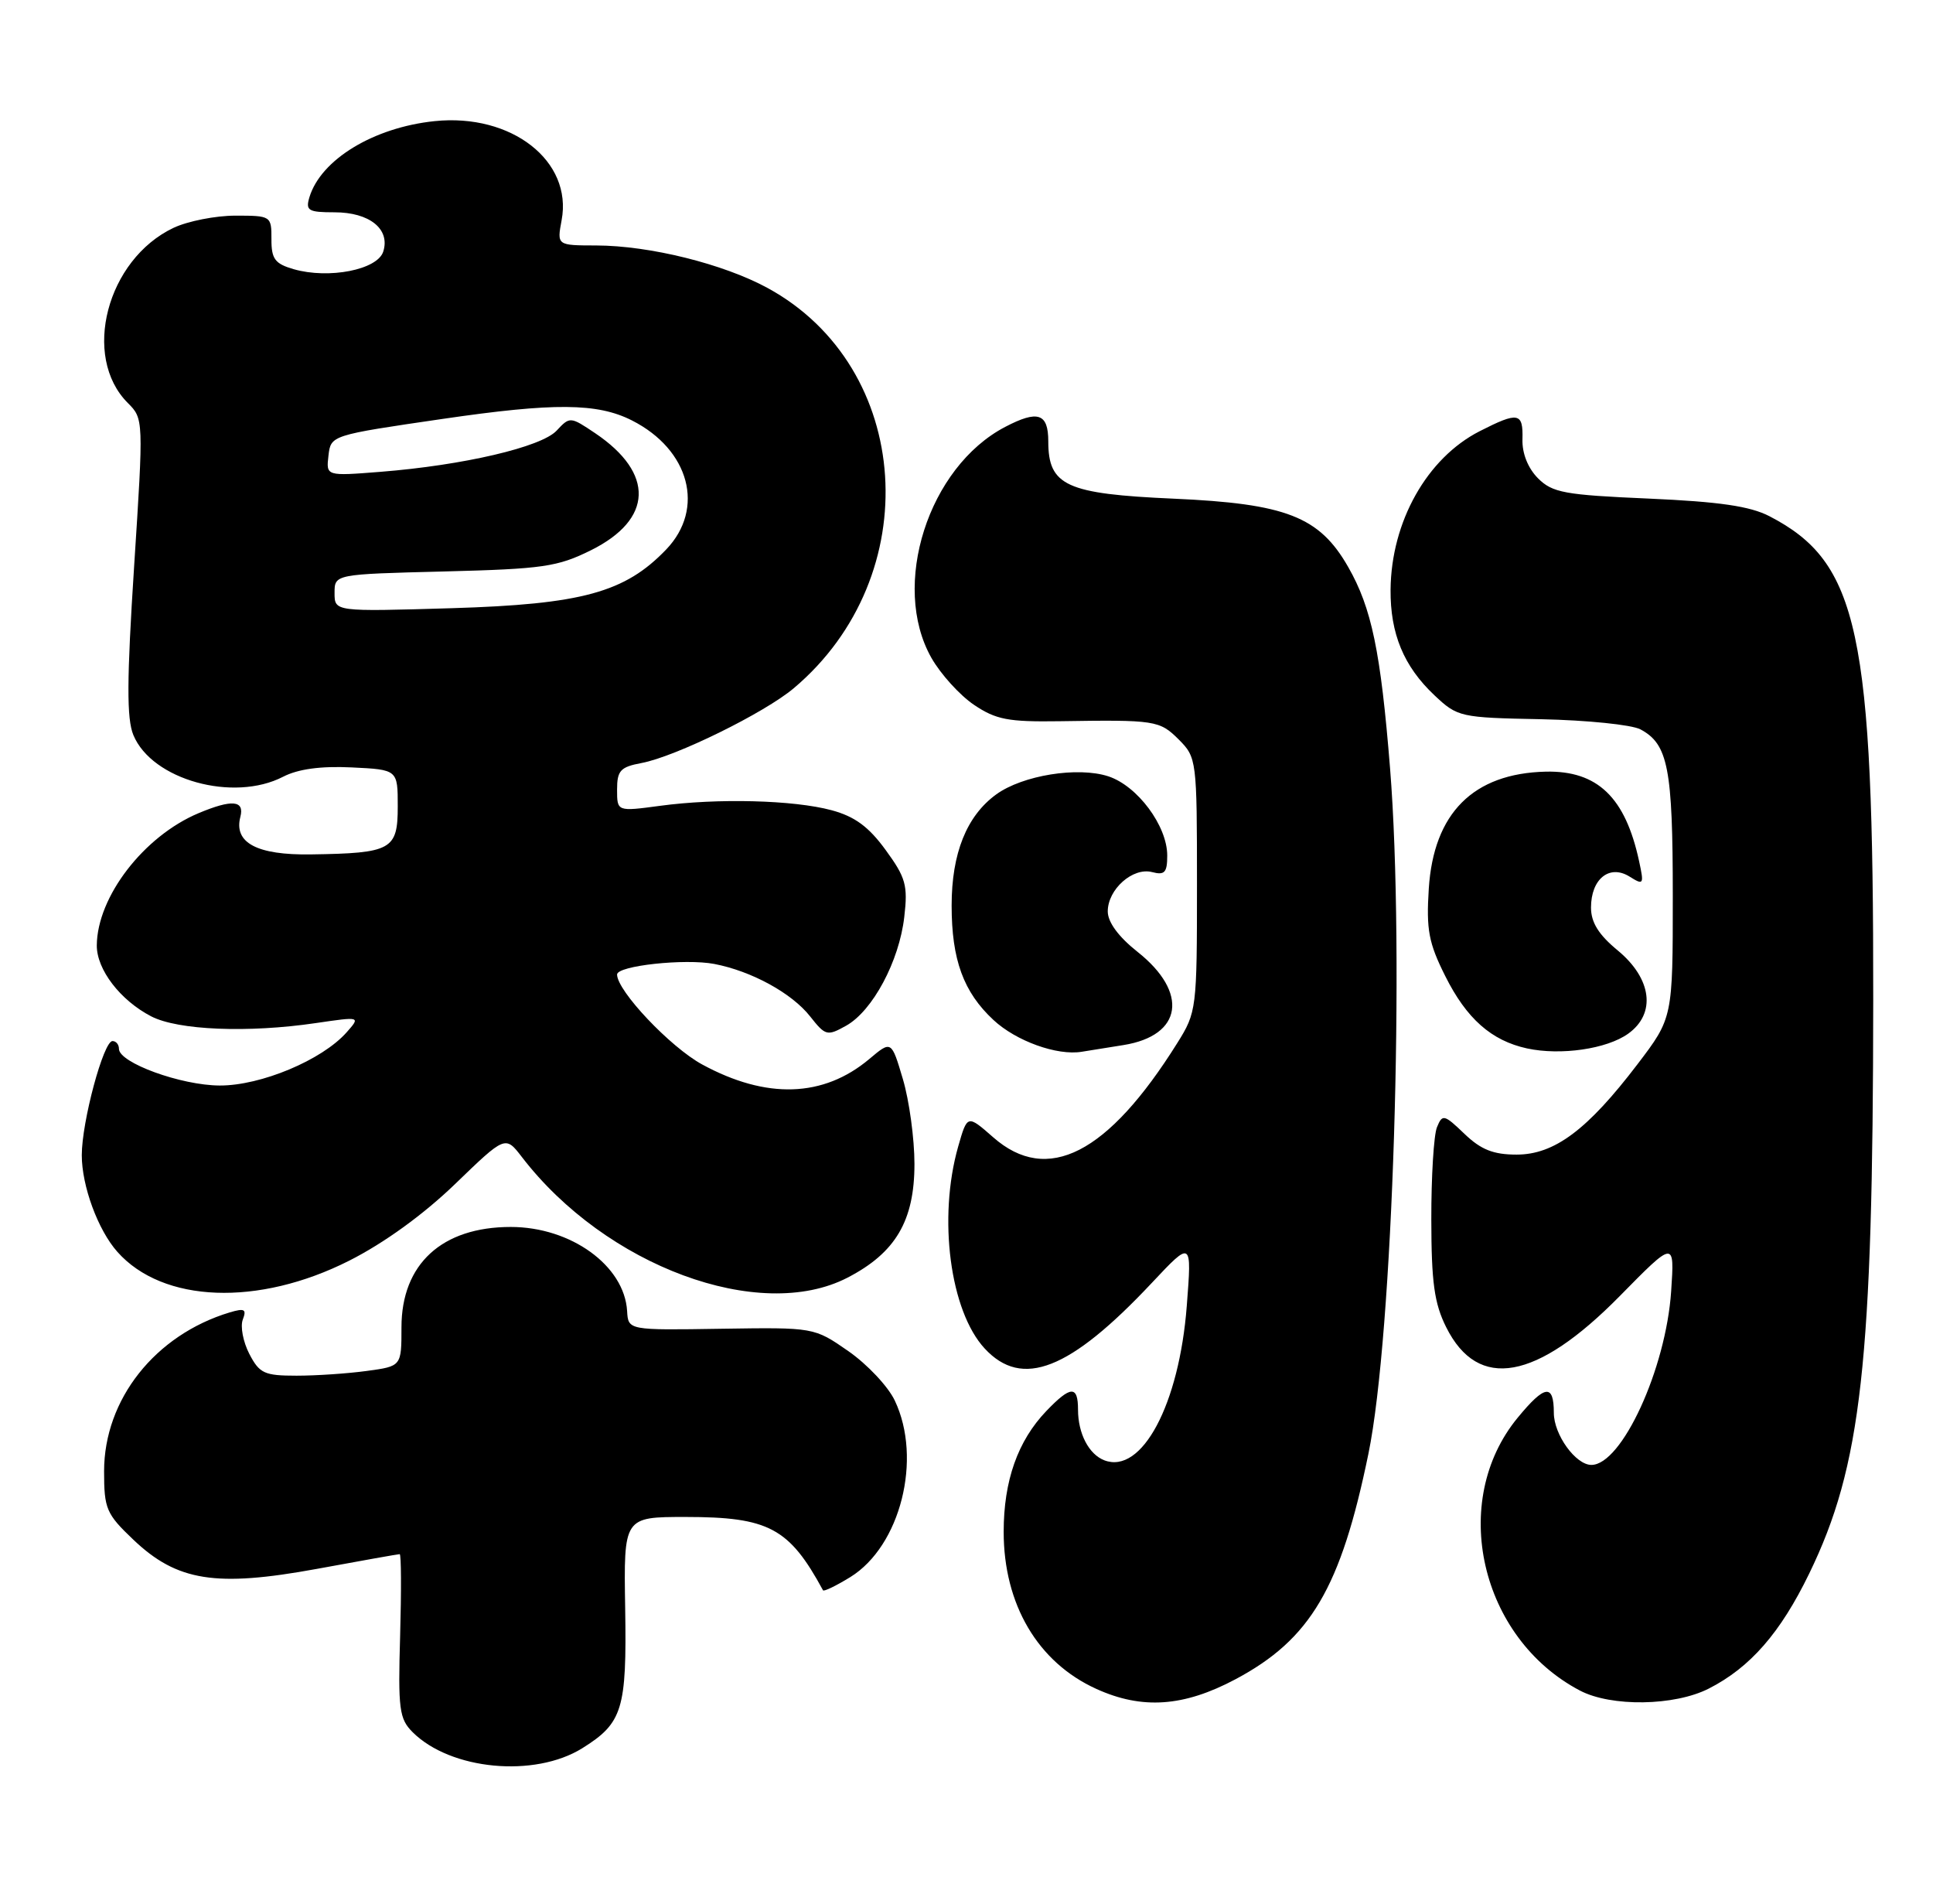 <?xml version="1.0" encoding="UTF-8" standalone="no"?>
<!DOCTYPE svg PUBLIC "-//W3C//DTD SVG 1.1//EN" "http://www.w3.org/Graphics/SVG/1.1/DTD/svg11.dtd" >
<svg xmlns="http://www.w3.org/2000/svg" xmlns:xlink="http://www.w3.org/1999/xlink" version="1.1" viewBox="0 0 260 256">
 <g >
 <path fill="currentColor"
d=" M 78.32 235.10 C 83.75 231.71 84.31 229.87 84.09 216.28 C 83.89 204.00 83.89 204.00 92.21 204.00 C 103.39 204.00 106.15 205.47 110.70 213.86 C 110.81 214.06 112.46 213.26 114.38 212.08 C 121.12 207.91 124.08 196.19 120.36 188.36 C 119.47 186.46 116.65 183.47 114.11 181.70 C 109.50 178.50 109.50 178.50 97.00 178.69 C 84.50 178.89 84.50 178.89 84.35 176.31 C 83.99 170.20 76.79 165.00 68.70 165.00 C 59.44 165.00 54.00 169.99 54.00 178.50 C 54.00 183.73 54.00 183.73 49.36 184.36 C 46.81 184.71 42.55 185.00 39.89 185.00 C 35.55 185.00 34.90 184.70 33.53 182.06 C 32.70 180.45 32.30 178.37 32.66 177.45 C 33.19 176.06 32.89 175.90 30.90 176.49 C 20.86 179.52 14.00 188.19 14.00 197.86 C 14.00 202.90 14.29 203.59 17.94 207.06 C 23.82 212.65 29.03 213.47 42.63 210.98 C 48.55 209.89 53.55 209.00 53.76 209.00 C 53.97 209.00 53.99 213.94 53.82 219.97 C 53.53 229.85 53.70 231.14 55.50 232.94 C 60.60 238.03 71.89 239.10 78.32 235.10 Z  M 166.19 225.82 C 176.29 220.44 180.35 213.54 184.06 195.50 C 187.36 179.49 188.97 128.22 186.97 103.30 C 185.71 87.61 184.49 81.75 181.34 76.25 C 177.47 69.47 173.00 67.73 157.85 67.06 C 143.41 66.42 141.00 65.32 141.00 59.35 C 141.00 55.58 139.60 55.11 135.20 57.41 C 124.86 62.81 119.77 78.74 125.28 88.47 C 126.52 90.65 129.09 93.49 131.00 94.78 C 133.97 96.78 135.61 97.09 142.48 96.99 C 155.40 96.79 155.96 96.87 158.55 99.45 C 160.96 101.87 161.00 102.19 161.00 118.97 C 161.00 135.70 160.95 136.12 158.35 140.27 C 149.01 155.19 140.88 159.35 133.59 152.94 C 130.11 149.89 130.11 149.89 128.88 154.19 C 126.14 163.81 127.79 176.32 132.45 181.35 C 137.48 186.78 143.90 184.26 154.91 172.54 C 160.31 166.79 160.31 166.79 159.63 175.60 C 158.61 188.89 153.58 198.31 148.54 196.38 C 146.46 195.58 145.00 192.78 145.00 189.57 C 145.00 186.29 144.02 186.33 140.74 189.75 C 136.89 193.77 135.00 199.13 135.00 206.00 C 135.00 215.76 139.59 223.55 147.46 227.12 C 153.62 229.92 159.22 229.53 166.19 225.82 Z  M 229.84 227.08 C 235.42 224.24 239.48 219.58 243.35 211.61 C 250.38 197.14 251.93 183.29 251.96 134.50 C 252.00 84.91 250.01 75.64 238.00 69.42 C 235.39 68.07 231.27 67.47 221.77 67.05 C 210.44 66.56 208.81 66.26 206.87 64.32 C 205.52 62.96 204.72 60.97 204.78 59.07 C 204.88 55.46 204.22 55.34 199.02 57.99 C 191.93 61.61 187.13 70.15 187.04 79.28 C 186.99 85.22 188.81 89.61 192.94 93.50 C 196.05 96.43 196.39 96.51 207.31 96.72 C 213.47 96.85 219.46 97.46 220.64 98.08 C 224.37 100.06 225.00 103.31 225.00 120.49 C 225.00 136.88 225.00 136.88 220.25 143.12 C 213.52 151.95 209.07 155.27 203.99 155.27 C 200.87 155.27 199.20 154.61 196.98 152.48 C 194.24 149.85 194.01 149.80 193.28 151.59 C 192.85 152.64 192.51 158.22 192.52 164.00 C 192.53 172.45 192.92 175.28 194.52 178.48 C 198.81 187.08 206.67 185.67 217.87 174.29 C 225.24 166.80 225.24 166.80 224.78 173.65 C 224.08 184.07 218.14 197.00 214.05 197.00 C 211.94 197.00 209.00 192.93 209.00 190.00 C 209.00 186.05 207.79 186.21 204.14 190.65 C 194.87 201.89 199.06 220.27 212.50 227.34 C 216.72 229.56 225.23 229.43 229.84 227.08 Z  M 46.98 169.53 C 51.69 167.15 56.97 163.32 61.22 159.22 C 67.97 152.70 67.97 152.70 70.20 155.60 C 81.48 170.27 102.17 177.93 113.99 171.82 C 120.46 168.48 123.00 164.17 123.00 156.53 C 123.00 153.14 122.30 148.01 121.45 145.14 C 119.90 139.91 119.90 139.91 116.92 142.42 C 110.75 147.60 103.10 147.85 94.45 143.15 C 90.16 140.82 83.00 133.25 83.00 131.05 C 83.00 129.87 92.13 128.88 96.07 129.63 C 101.09 130.59 106.51 133.56 108.97 136.69 C 111.03 139.30 111.26 139.36 113.82 137.93 C 117.38 135.93 120.95 129.26 121.63 123.31 C 122.13 119.06 121.83 118.01 119.12 114.30 C 116.85 111.18 114.97 109.80 111.86 108.96 C 106.74 107.58 96.50 107.32 88.75 108.37 C 83.00 109.14 83.00 109.14 83.00 106.18 C 83.00 103.63 83.45 103.14 86.29 102.61 C 90.87 101.75 102.84 95.87 106.78 92.54 C 124.65 77.46 122.80 49.37 103.23 38.72 C 97.29 35.49 87.39 33.03 80.20 33.01 C 74.91 33.00 74.91 33.00 75.54 29.62 C 77.04 21.65 68.81 15.22 58.46 16.29 C 50.26 17.14 43.16 21.45 41.62 26.52 C 41.08 28.32 41.46 28.55 44.99 28.55 C 49.71 28.55 52.51 30.81 51.55 33.83 C 50.78 36.28 44.24 37.56 39.50 36.20 C 36.98 35.47 36.50 34.83 36.51 32.17 C 36.52 29.04 36.45 29.00 31.66 29.00 C 28.99 29.00 25.25 29.74 23.34 30.64 C 14.36 34.90 10.95 47.95 17.19 54.19 C 19.31 56.31 19.32 56.40 18.04 76.16 C 17.05 91.48 17.03 96.65 17.94 98.85 C 20.43 104.87 31.39 107.92 38.09 104.45 C 40.09 103.42 43.13 103.00 47.29 103.20 C 53.50 103.50 53.50 103.50 53.50 108.45 C 53.50 114.28 52.68 114.74 41.82 114.90 C 34.56 115.01 31.42 113.34 32.33 109.85 C 32.91 107.62 31.21 107.47 26.72 109.35 C 19.35 112.44 13.08 120.58 13.02 127.12 C 12.99 130.37 16.17 134.52 20.34 136.68 C 23.94 138.54 33.36 138.93 42.50 137.58 C 48.50 136.70 48.50 136.70 46.62 138.83 C 43.31 142.56 35.09 146.00 29.55 145.98 C 24.35 145.96 16.00 142.92 16.00 141.05 C 16.00 140.47 15.61 140.00 15.13 140.00 C 13.92 140.00 11.00 150.85 11.00 155.35 C 11.00 159.49 13.18 165.42 15.79 168.35 C 21.90 175.23 34.74 175.72 46.98 169.53 Z  M 151.11 140.54 C 159.05 139.27 159.92 133.48 153.00 128.00 C 150.45 125.98 149.00 124.01 149.00 122.57 C 149.00 119.59 152.37 116.60 154.97 117.28 C 156.65 117.72 157.00 117.34 157.00 115.05 C 157.00 111.06 153.00 105.69 149.08 104.40 C 144.97 103.06 137.54 104.26 134.00 106.83 C 130.02 109.72 128.00 114.75 128.00 121.78 C 128.00 129.06 129.59 133.42 133.63 137.17 C 136.67 140.00 142.18 141.99 145.50 141.44 C 146.60 141.26 149.13 140.86 151.11 140.54 Z  M 219.00 139.01 C 222.78 136.30 222.19 131.61 217.59 127.81 C 215.03 125.70 214.00 124.05 214.00 122.05 C 214.00 118.20 216.48 116.20 219.18 117.88 C 221.08 119.07 221.15 118.96 220.47 115.82 C 218.62 107.22 214.87 103.62 207.92 103.77 C 198.17 104.00 192.83 109.34 192.18 119.51 C 191.83 125.02 192.16 126.80 194.39 131.25 C 197.25 136.98 200.59 139.94 205.39 140.99 C 209.92 141.97 216.13 141.07 219.00 139.01 Z  M 45.00 79.74 C 45.00 77.22 45.00 77.22 59.75 76.85 C 73.04 76.51 74.99 76.23 79.50 73.99 C 87.84 69.84 88.06 63.65 80.06 58.26 C 76.71 56.01 76.65 56.00 74.87 57.91 C 72.81 60.12 62.32 62.57 51.18 63.45 C 43.86 64.03 43.86 64.03 44.18 61.28 C 44.50 58.53 44.50 58.53 59.50 56.34 C 74.54 54.14 80.34 54.18 85.00 56.54 C 92.76 60.47 94.87 68.40 89.61 73.89 C 84.06 79.68 78.28 81.26 60.75 81.79 C 45.00 82.26 45.00 82.26 45.00 79.74 Z "/>
</g>
</svg>